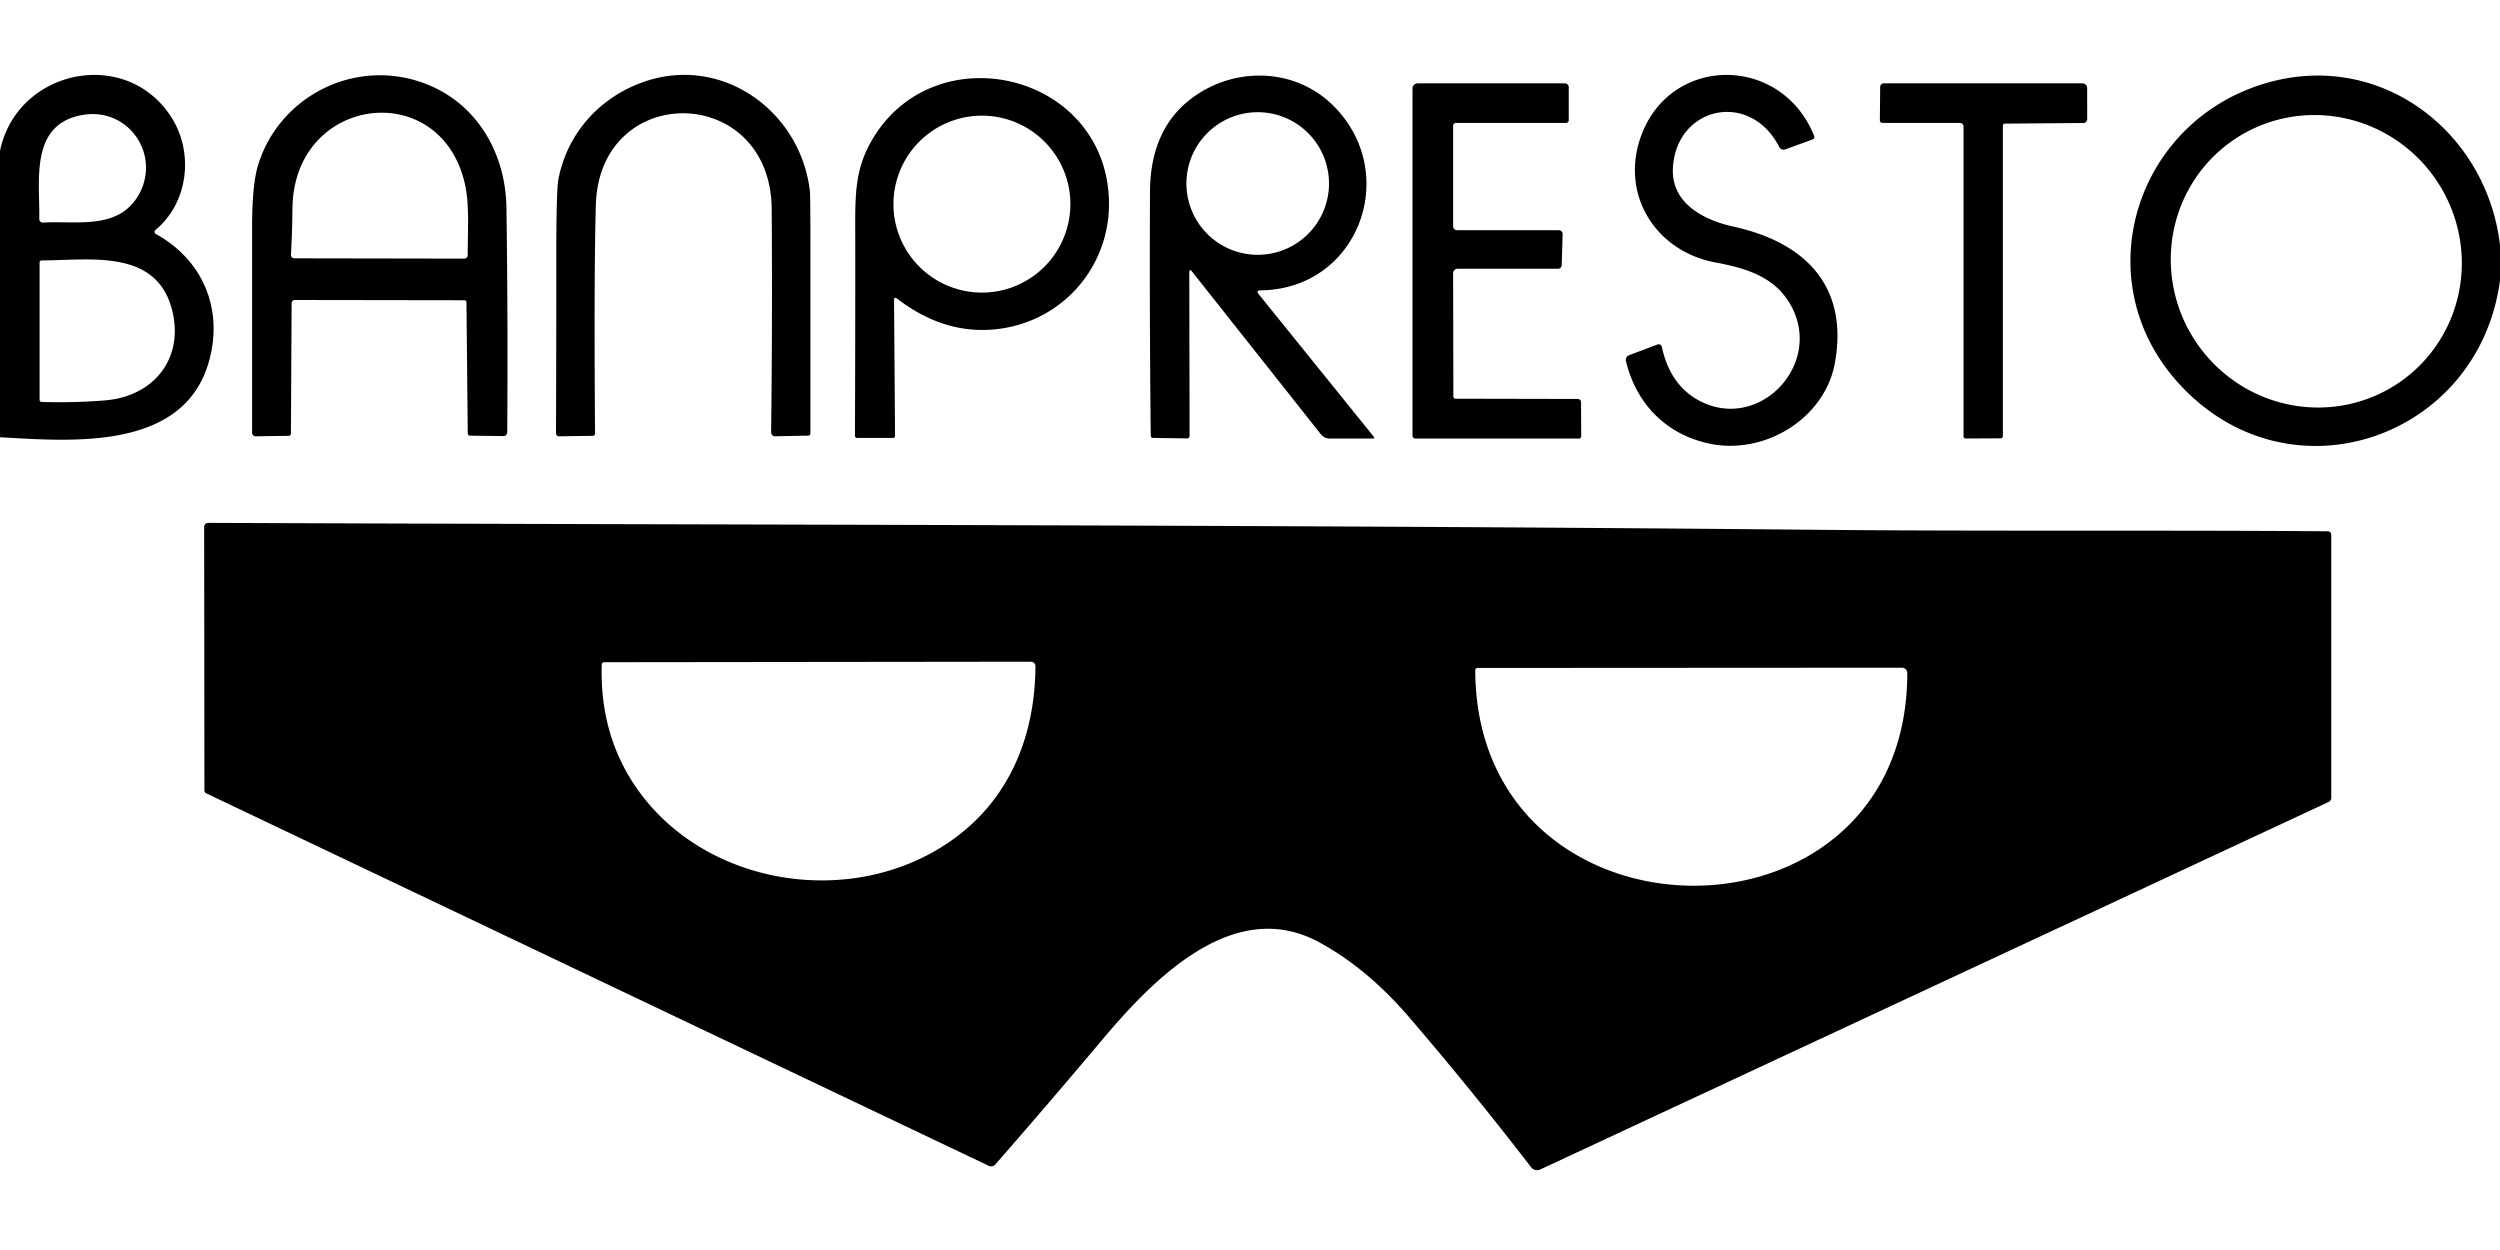 <?xml version="1.0" encoding="UTF-8" standalone="no"?>
<!DOCTYPE svg PUBLIC "-//W3C//DTD SVG 1.1//EN" "http://www.w3.org/Graphics/SVG/1.1/DTD/svg11.dtd">
<svg xmlns="http://www.w3.org/2000/svg" version="1.1" viewBox="0 0 600 300">
<path fill="#000000" d="
  M 0.00 104.94
  L 0.00 36.19
  C 4.10 16.54 30.50 11.07 41.27 28.37
  C 46.51 36.78 45.20 48.68 37.29 55.22
  A 0.56 0.55 39.7 0 0 37.38 56.14
  C 48.99 62.54 53.73 74.67 50.03 87.15
  C 43.75 108.33 16.83 105.87 0.00 104.94
  Z
  M 19.76 27.60
  C 7.03 29.83 9.60 43.51 9.43 52.56
  A 0.85 0.84 -1.2 0 0 10.33 53.42
  C 18.10 52.96 27.70 55.10 32.72 47.66
  C 39.17 38.10 31.35 25.57 19.76 27.60
  Z
  M 41.51 75.31
  C 38.17 59.45 21.66 62.50 10.00 62.50
  A 0.50 0.50 0.0 0 0 9.50 63.00
  L 9.50 95.95
  A 0.53 0.53 1.1 0 0 10.01 96.48
  Q 18.13 96.68 25.24 96.09
  C 36.66 95.15 43.85 86.44 41.51 75.31
  Z"
/>
<path fill="#000000" d="
  M 111.45 72.06
  L 70.76 72.00
  A 0.78 0.77 90.0 0 0 69.99 72.78
  L 69.82 104.06
  A 0.54 0.50 -90.0 0 1 69.32 104.60
  L 61.34 104.71
  A 0.88 0.83 89.7 0 1 60.50 103.83
  Q 60.50 78.82 60.50 54.61
  Q 60.50 44.27 61.96 39.55
  C 66.78 23.97 83.33 14.75 99.29 19.17
  C 113.29 23.05 121.36 35.60 121.55 49.96
  Q 121.92 76.20 121.74 103.72
  A 0.95 0.88 -89.1 0 1 120.84 104.66
  L 112.75 104.56
  A 0.57 0.50 -89.5 0 1 112.26 103.99
  L 111.95 72.56
  A 0.50 0.50 0.0 0 0 111.45 72.06
  Z
  M 111.41 62.07
  A 0.84 0.84 0.0 0 0 112.25 61.23
  C 112.25 55.75 112.67 49.35 111.68 44.63
  C 106.18 18.30 70.48 22.74 70.19 50.00
  Q 70.13 55.72 69.83 61.15
  A 0.80 0.80 -88.3 0 0 70.63 62.00
  L 111.41 62.07
  Z"
/>
<path fill="#000000" d="
  M 185.21 50.25
  C 185.01 19.98 143.82 19.37 143.00 49.25
  Q 142.53 66.22 142.81 104.06
  A 0.54 0.49 -90.0 0 1 142.32 104.60
  L 134.13 104.71
  A 0.73 0.69 -89.6 0 1 133.44 103.97
  Q 133.52 83.24 133.51 63.00
  Q 133.50 45.69 134.01 43.04
  C 136.13 32.00 143.93 23.32 154.53 19.64
  C 173.36 13.09 192.16 26.68 194.38 45.90
  Q 194.50 46.93 194.50 61.11
  Q 194.50 82.55 194.50 104.00
  A 0.55 0.51 89.5 0 1 194.00 104.55
  L 185.99 104.71
  A 0.97 0.90 89.7 0 1 185.07 103.73
  Q 185.39 77.22 185.21 50.25
  Z"
/>
<path fill="#000000" d="
  M 430.08 73.79
  C 426.41 66.63 419.45 64.43 411.75 63.00
  C 397.48 60.35 389.09 47.05 393.60 33.38
  C 400.27 13.15 427.44 12.81 435.40 32.62
  A 0.65 0.64 69.5 0 1 435.02 33.47
  L 428.43 35.86
  A 1.15 1.13 66.5 0 1 427.03 35.30
  C 420.00 21.57 402.35 25.58 401.50 40.25
  C 401.01 48.80 408.94 52.84 416.04 54.39
  C 433.28 58.17 443.69 68.69 440.38 87.08
  C 437.99 100.36 423.60 109.32 410.20 106.46
  C 399.91 104.26 392.69 96.96 390.23 86.65
  A 1.19 1.18 -17.2 0 1 390.97 85.26
  L 397.81 82.67
  A 0.77 0.77 -16.5 0 1 398.83 83.22
  Q 400.74 92.02 407.18 95.80
  C 421.45 104.16 437.42 88.10 430.08 73.79
  Z"
/>
<path fill="#000000" d="
  M 286.12 65.21
  Q 285.43 64.34 285.43 65.46
  L 285.50 104.60
  A 0.62 0.59 -89.5 0 1 284.90 105.22
  L 276.68 105.10
  A 0.54 0.51 90.0 0 1 276.18 104.57
  Q 275.86 75.29 276.00 46.00
  Q 276.07 30.77 286.37 23.32
  C 296.61 15.90 311.04 16.28 320.19 25.56
  C 336.27 41.88 325.90 69.46 302.54 69.68
  Q 301.35 69.69 302.10 70.62
  L 329.68 104.78
  Q 330.06 105.25 329.46 105.25
  L 319.16 105.25
  A 2.84 2.77 70.3 0 1 316.97 104.18
  L 286.12 65.21
  Z
  M 318.96 44.04
  A 17.11 17.11 0.0 0 0 301.85 26.93
  A 17.11 17.11 0.0 0 0 284.74 44.04
  A 17.11 17.11 0.0 0 0 301.85 61.15
  A 17.11 17.11 0.0 0 0 318.96 44.04
  Z"
/>
<path fill="#000000" d="
  M 600.00 58.81
  L 600.00 67.31
  C 594.87 105.53 549.04 121.09 522.70 91.80
  C 500.02 66.59 513.03 27.73 545.50 19.50
  C 572.30 12.71 596.87 32.11 600.00 58.81
  Z
  M 575.825 91.795
  A 35.25 34.77 55.6 0 0 584.599 43.066
  A 35.25 34.77 55.6 0 0 535.995 33.625
  A 35.25 34.77 55.6 0 0 527.221 82.354
  A 35.25 34.77 55.6 0 0 575.825 91.795
  Z"
/>
<path fill="#000000" d="
  M 214.57 72.09
  L 214.81 104.57
  A 0.53 0.49 89.4 0 1 214.32 105.11
  L 205.69 105.11
  A 0.55 0.50 90.0 0 1 205.19 104.56
  Q 205.28 80.93 205.26 57.31
  C 205.25 47.05 204.99 40.94 209.32 33.54
  C 224.05 8.35 263.97 17.05 266.08 46.65
  C 267.21 62.44 256.37 76.29 240.66 78.80
  Q 227.36 80.91 215.35 71.70
  Q 214.56 71.10 214.57 72.09
  Z
  M 256.89 48.99
  A 21.23 21.23 0.0 0 0 235.66 27.76
  A 21.23 21.23 0.0 0 0 214.43 48.99
  A 21.23 21.23 0.0 0 0 235.66 70.22
  A 21.23 21.23 0.0 0 0 256.89 48.99
  Z"
/>
<path fill="#000000" d="
  M 349.31 95.69
  L 378.64 95.75
  A 0.81 0.78 -0.0 0 1 379.45 96.53
  L 379.49 104.73
  A 0.52 0.52 -90.0 0 1 378.97 105.25
  L 339.69 105.25
  A 0.69 0.69 0.0 0 1 339.00 104.56
  L 339.00 21.26
  A 1.26 1.26 -87.6 0 1 340.26 20.00
  L 375.57 20.00
  A 0.93 0.93 0.6 0 1 376.50 20.93
  L 376.50 28.84
  A 0.66 0.66 0.4 0 1 375.84 29.50
  L 349.42 29.50
  A 0.67 0.67 0.2 0 0 348.75 30.17
  L 348.75 54.32
  A 0.93 0.93 0.6 0 0 349.68 55.25
  L 374.17 55.25
  A 0.96 0.86 -89.0 0 1 375.03 56.24
  L 374.81 63.60
  A 0.92 0.86 -89.3 0 1 373.95 64.50
  L 349.84 64.50
  A 1.09 1.09 -89.8 0 0 348.75 65.59
  L 348.81 95.19
  A 0.50 0.50 0.0 0 0 349.31 95.69
  Z"
/>
<path fill="#000000" d="
  M 500.92 21.19
  L 500.93 28.52
  A 0.99 0.89 89.4 0 1 500.05 29.52
  L 481.19 29.67
  A 0.51 0.50 -90.0 0 0 480.69 30.18
  L 480.69 104.69
  A 0.51 0.50 -90.0 0 1 480.19 105.20
  L 471.76 105.24
  A 0.51 0.50 89.4 0 1 471.25 104.73
  L 471.25 30.35
  A 0.85 0.85 -0.2 0 0 470.40 29.50
  L 451.77 29.50
  A 0.62 0.60 90.0 0 1 451.17 28.88
  L 451.24 20.88
  A 0.89 0.87 -89.7 0 1 452.11 20.00
  L 499.82 20.00
  A 1.19 1.10 -90.0 0 1 500.92 21.19
  Z"
/>
<path fill="#000000" d="
  M 338.26 244.21
  Q 328.03 232.29 316.44 226.06
  C 295.82 214.99 276.34 235.52 264.53 249.55
  Q 251.75 264.74 238.87 279.48
  A 1.32 1.32 -56.5 0 1 237.31 279.80
  L 49.52 190.41
  A 0.81 0.81 -77.2 0 1 49.06 189.68
  L 49.00 126.44
  A 0.95 0.95 0.0 0 1 49.95 125.49
  C 178.94 126.00 307.48 125.93 436.00 127.15
  C 476.73 127.54 517.56 127.20 558.70 127.51
  A 0.81 0.80 90.0 0 1 559.50 128.32
  L 559.50 191.49
  A 1.10 1.08 -13.1 0 1 558.88 192.47
  L 369.67 280.67
  A 1.81 1.80 -31.2 0 1 367.47 280.14
  Q 353.26 261.69 338.26 244.21
  Z
  M 153.93 190.72
  C 170.71 212.90 204.88 217.94 227.99 201.97
  C 242.04 192.26 248.40 177.05 248.51 159.90
  A 1.08 1.08 -89.7 0 0 247.43 158.81
  L 144.95 158.93
  A 0.53 0.53 -88.9 0 0 144.42 159.44
  Q 143.87 177.42 153.93 190.72
  Z
  M 354.06 160.81
  C 354.21 229.05 457.67 230.35 457.75 161.55
  A 1.30 1.29 90.0 0 0 456.46 160.25
  L 354.56 160.31
  A 0.50 0.50 0.0 0 0 354.06 160.81
  Z"
/>
</svg>
